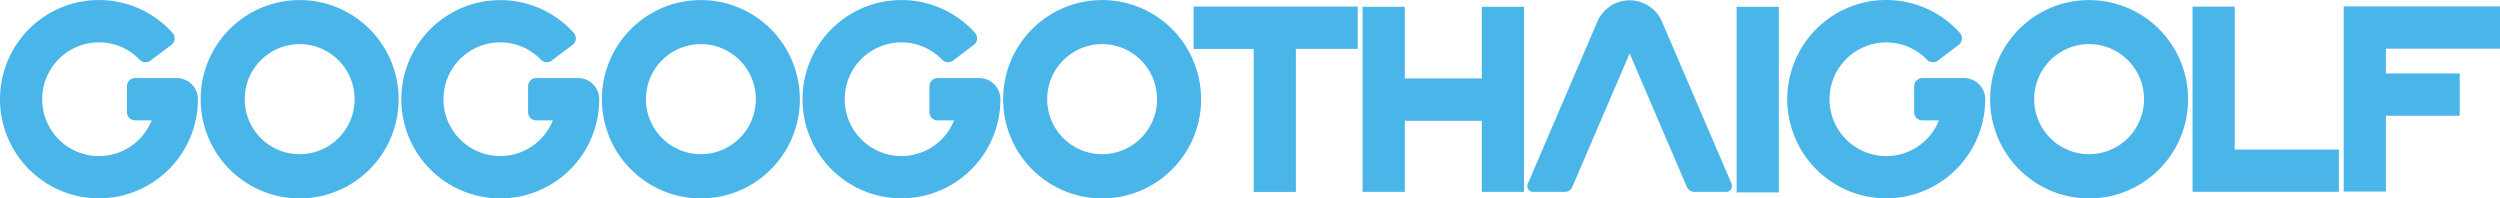 <svg width="252" height="20" viewBox="0 0 252 20" xmlns="http://www.w3.org/2000/svg">
    <g fill="#4AB5E8" fill-rule="nonzero">
        <path d="M111.094.008c-5.51 0-9.976 4.475-9.976 9.996 0 5.52 4.466 9.995 9.976 9.995 5.51 0 9.977-4.475 9.977-9.995 0-2.651-1.051-5.194-2.922-7.068a9.967 9.967 0 0 0-7.055-2.928zm0 15.536a5.543 5.543 0 0 1-5.538-5.549 5.543 5.543 0 0 1 5.538-5.548 5.543 5.543 0 0 1 5.538 5.548 5.554 5.554 0 0 1-1.622 3.924 5.533 5.533 0 0 1-3.916 1.625zM210.582.008c-5.51 0-9.976 4.475-9.976 9.996 0 5.52 4.466 9.995 9.976 9.995 5.51 0 9.977-4.475 9.977-9.995 0-2.651-1.051-5.194-2.922-7.068a9.967 9.967 0 0 0-7.055-2.928zm0 15.536a5.543 5.543 0 0 1-5.538-5.549 5.543 5.543 0 0 1 5.538-5.548 5.543 5.543 0 0 1 5.538 5.548 5.554 5.554 0 0 1-1.622 3.924 5.533 5.533 0 0 1-3.916 1.625zM98.712 7.87h-4.205a.82.82 0 0 0-.82.833v2.608c0 .453.367.822.82.822h1.666a5.716 5.716 0 0 1-6.745 3.414 5.729 5.729 0 0 1-4.236-6.27 5.722 5.722 0 0 1 5.67-5.005 5.662 5.662 0 0 1 4.103 1.745.82.82 0 0 0 .615.253.82.82 0 0 0 .496-.167l2.078-1.574a.822.822 0 0 0 .123-1.22 9.96 9.96 0 0 0-12.624-1.831 10.003 10.003 0 0 0-4.098 12.102 9.971 9.971 0 0 0 11.13 6.243 9.988 9.988 0 0 0 8.156-9.826 2.131 2.131 0 0 0-2.13-2.127zM30.206.008a9.976 9.976 0 0 0-9.219 6.169 10.01 10.01 0 0 0 2.161 10.894 9.963 9.963 0 0 0 10.873 2.167 9.996 9.996 0 0 0 6.159-9.234c0-5.52-4.465-9.995-9.974-9.996zm0 15.536a5.543 5.543 0 0 1-5.538-5.549 5.543 5.543 0 0 1 5.538-5.548 5.543 5.543 0 0 1 5.537 5.548 5.554 5.554 0 0 1-1.622 3.924 5.533 5.533 0 0 1-3.915 1.625z"/>
        <path d="M17.821 7.87h-4.205a.82.82 0 0 0-.82.833v2.608c0 .453.367.822.82.822h1.668a5.718 5.718 0 0 1-6.748 3.418 5.731 5.731 0 0 1-4.238-6.275 5.724 5.724 0 0 1 5.678-5.004 5.66 5.66 0 0 1 4.102 1.745.82.82 0 0 0 1.093.086l2.094-1.574a.822.822 0 0 0 .121-1.22A9.96 9.96 0 0 0 4.762 1.477 10.003 10.003 0 0 0 .664 13.58a9.971 9.971 0 0 0 11.13 6.243 9.988 9.988 0 0 0 8.156-9.826 2.129 2.129 0 0 0-2.129-2.127zM70.649.008c-5.51 0-9.977 4.475-9.977 9.996 0 5.52 4.467 9.995 9.977 9.995 5.51 0 9.976-4.475 9.976-9.995 0-2.651-1.05-5.194-2.922-7.068A9.967 9.967 0 0 0 70.65.008zm0 15.536a5.543 5.543 0 0 1-5.538-5.549 5.543 5.543 0 0 1 5.538-5.548 5.543 5.543 0 0 1 5.538 5.548 5.554 5.554 0 0 1-1.622 3.924 5.533 5.533 0 0 1-3.916 1.625zM58.266 7.87h-4.204a.82.82 0 0 0-.831.833v2.608a.823.823 0 0 0 .83.822h1.666a5.716 5.716 0 0 1-6.746 3.412 5.729 5.729 0 0 1-4.233-6.272 5.722 5.722 0 0 1 5.671-5.003 5.662 5.662 0 0 1 4.102 1.745.82.82 0 0 0 1.091.086l2.099-1.572a.833.833 0 0 0 .129-1.212 9.96 9.96 0 0 0-12.624-1.831 10.003 10.003 0 0 0-4.098 12.102 9.971 9.971 0 0 0 11.13 6.244 9.988 9.988 0 0 0 8.156-9.826 2.135 2.135 0 0 0-2.138-2.136zM197.983 7.87h-4.205a.83.83 0 0 0-.833.833v2.608a.831.831 0 0 0 .833.822h1.665a5.717 5.717 0 0 1-5.838 3.578 5.733 5.733 0 0 1-2.126-10.78 5.71 5.71 0 0 1 6.758 1.086.82.82 0 0 0 .616.253.82.82 0 0 0 .496-.167l2.076-1.574a.822.822 0 0 0 .123-1.22 9.963 9.963 0 0 0-12.627-1.836 10.005 10.005 0 0 0-4.102 12.104 9.973 9.973 0 0 0 11.13 6.247 9.99 9.99 0 0 0 8.16-9.827 2.129 2.129 0 0 0-2.126-2.127zM120.314.662V4.93h6.057v14.416h4.254V4.924h6.231V.662zM252 4.905V.643h-15.754V19.307h4.254v-7.639h7.44V7.406h-7.44v-2.5zM225.262.672h-4.254v18.663h14.754v-4.262h-10.5zM149.366 7.912h-7.762V.688h-4.254v18.65h4.254v-7.164h7.762v7.163h4.254V.688h-4.254zM175.051.688h4.254v18.709h-4.254zM174.547 18.532l-7.035-16.387A3.544 3.544 0 0 0 164.27.032a3.544 3.544 0 0 0-3.24 2.113l-7.028 16.387a.583.583 0 0 0 .535.81h3.19a.82.82 0 0 0 .765-.508l5.778-13.452 5.763 13.452a.83.83 0 0 0 .765.507h3.2a.58.58 0 0 0 .58-.583.59.59 0 0 0-.045-.226h.013z"/>
    </g>
</svg>
